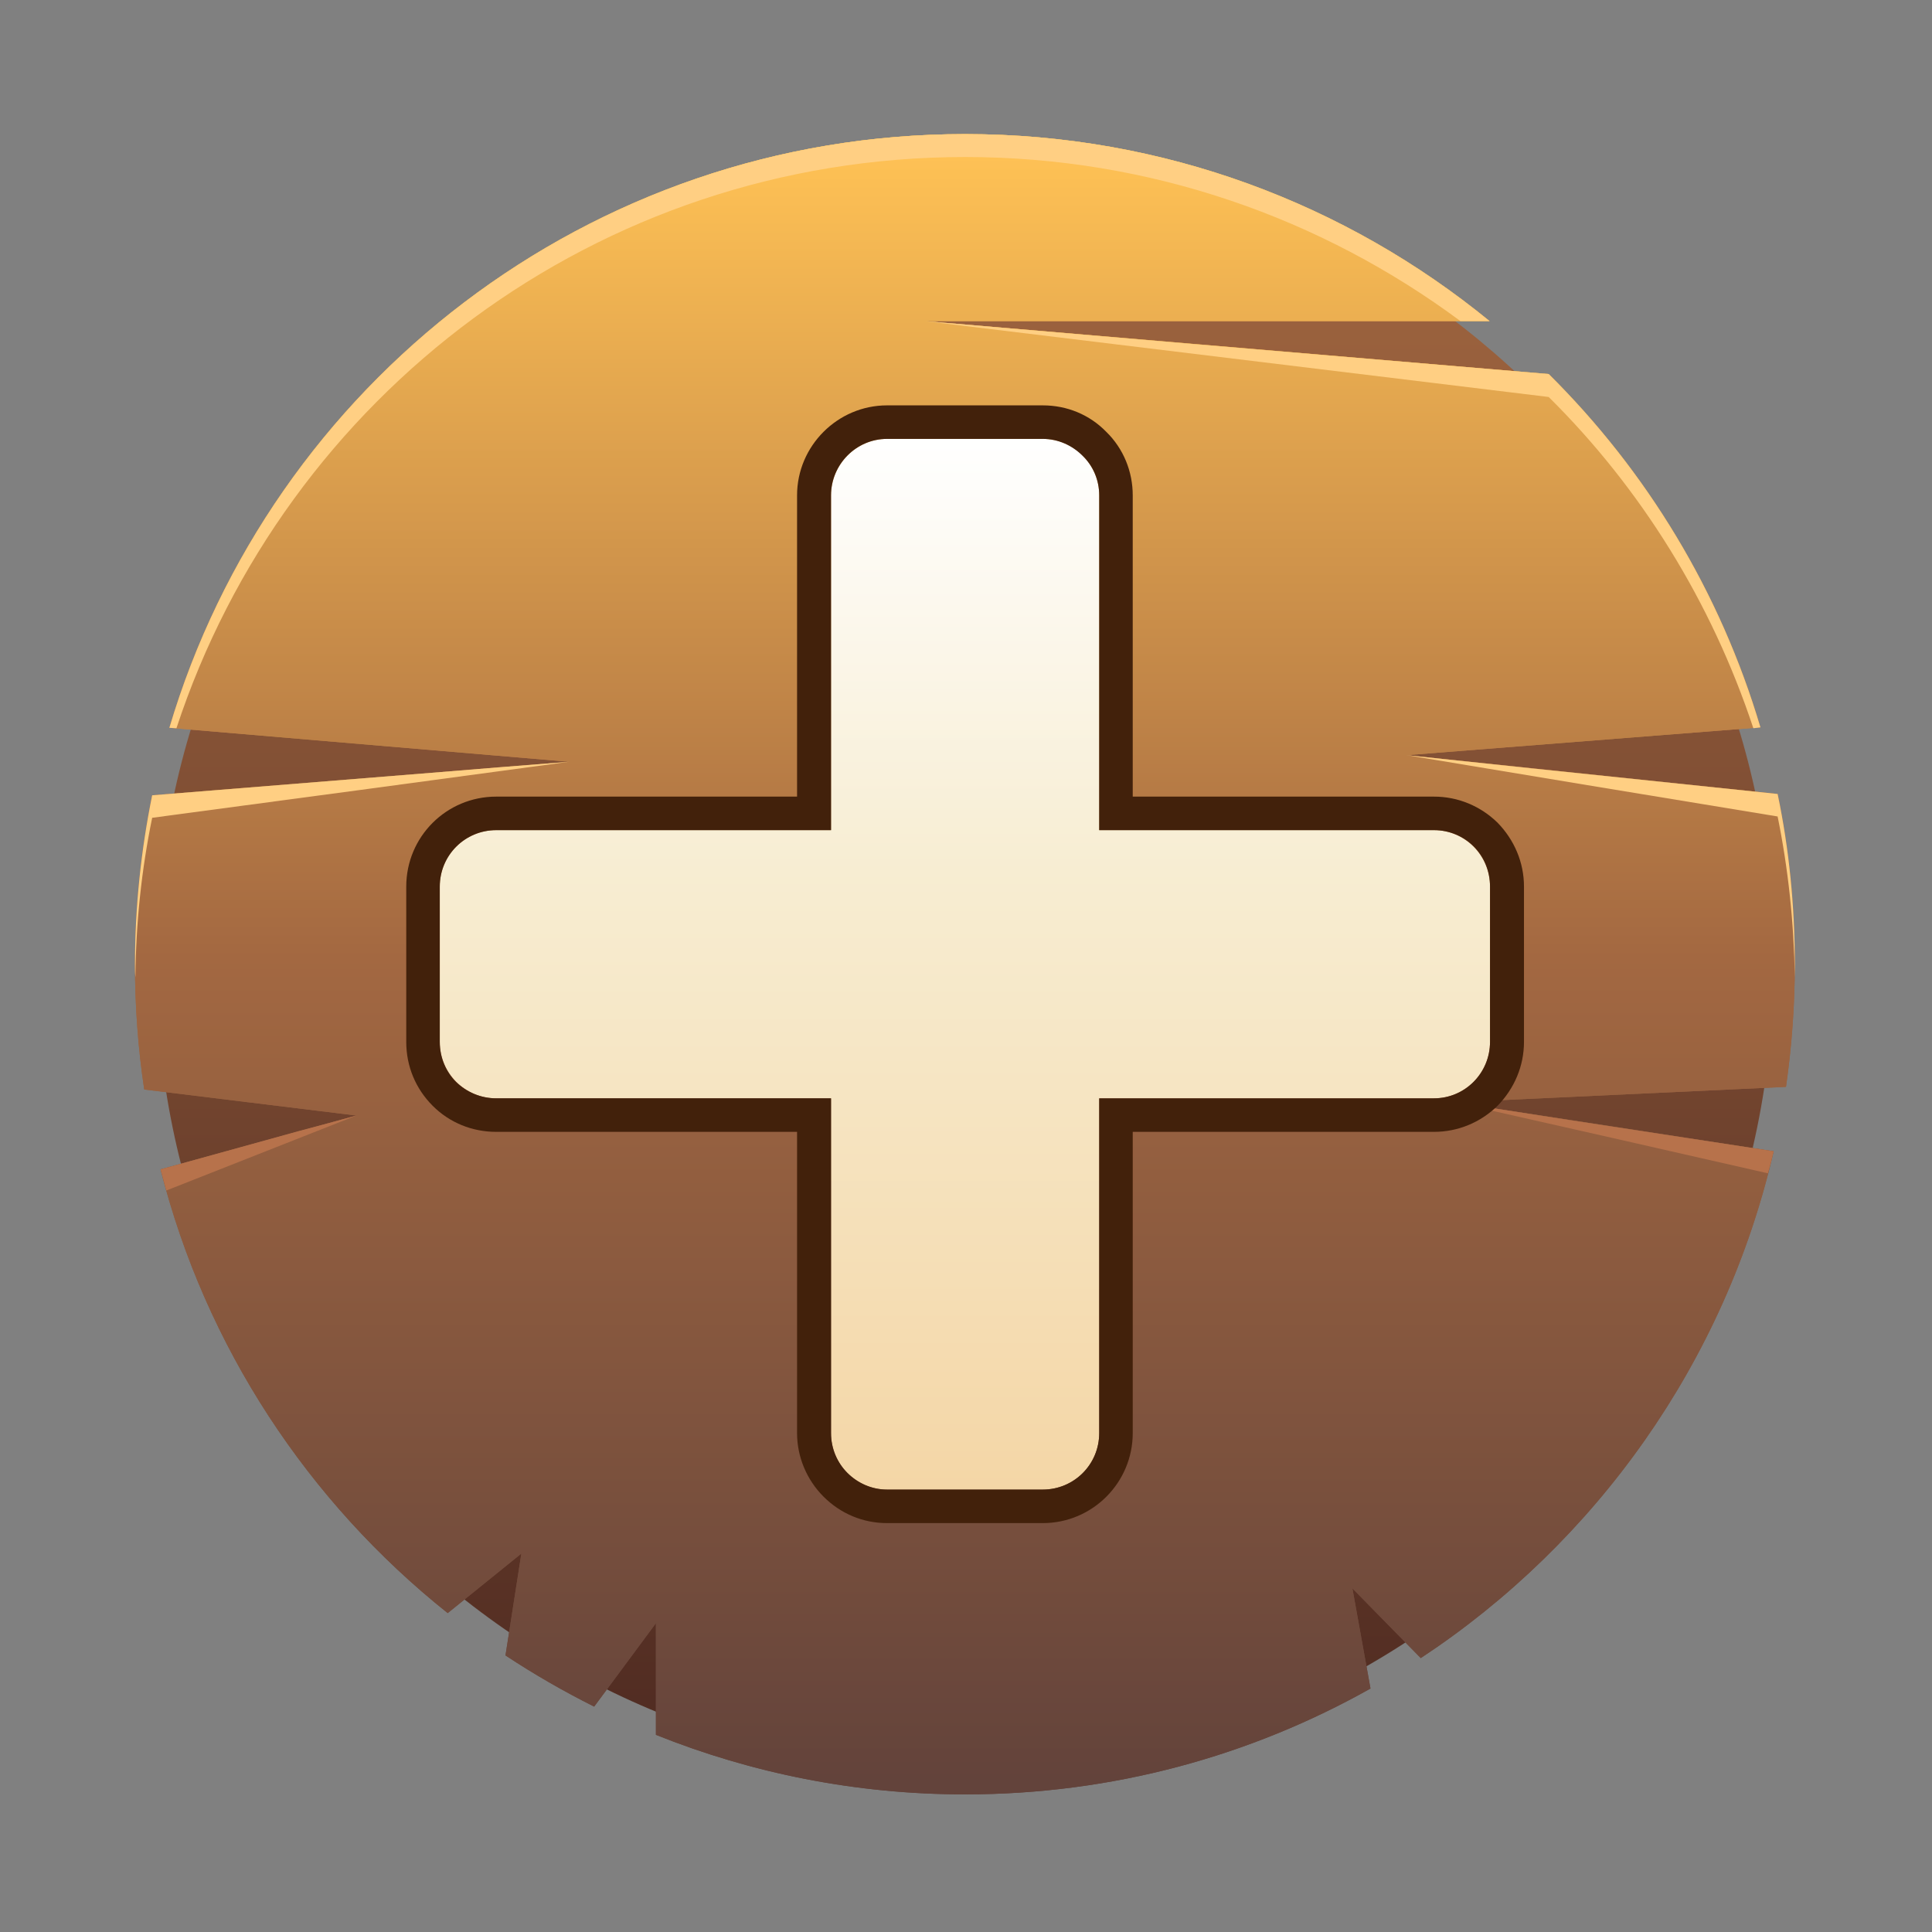 <svg version="1.2" xmlns="http://www.w3.org/2000/svg" viewBox="0 0 438 438" width="438" height="438">
	<rect x="0" y="0" width="438" height="438" fill="#808080" stroke="none"/>
	<title>New Project</title>
	<defs>
		<linearGradient id="g1" x2="1" gradientUnits="userSpaceOnUse" gradientTransform="matrix(0,-366.647,366.647,0,35.447,401.931)">
			<stop offset="0" stop-color="#4e2a21"/>
			<stop offset="1" stop-color="#a36841"/>
		</linearGradient>
		<linearGradient id="g2" x2="1" gradientUnits="userSpaceOnUse" gradientTransform="matrix(0,-376.348,376.349,0,30.596,406.782)">
			<stop offset="0" stop-color="#63433b"/>
			<stop offset=".504" stop-color="#a36841"/>
			<stop offset="1" stop-color="#ffc255"/>
		</linearGradient>
		<linearGradient id="g3" x2="1" gradientUnits="userSpaceOnUse" gradientTransform="matrix(0,-376.348,376.349,0,30.596,406.782)">
			<stop offset="0" stop-color="#63433b"/>
			<stop offset=".504" stop-color="#a36841"/>
			<stop offset="1" stop-color="#ffc255"/>
		</linearGradient>
		<linearGradient id="g4" x2="1" gradientUnits="userSpaceOnUse" gradientTransform="matrix(0,-238.155,238.154,0,99.695,337.68)">
			<stop offset="0" stop-color="#f4d6a6"/>
			<stop offset=".589" stop-color="#f7edd2"/>
			<stop offset="1" stop-color="#ffffff"/>
		</linearGradient>
	</defs>
	<style>
		.s0 { fill: url(#g1) } 
		.s1 { fill: url(#g2) } 
		.s2 { fill: url(#g3) } 
		.s3 { fill: #ffcf83 } 
		.s4 { fill: #b7724b } 
		.s5 { fill: url(#g4) } 
		.s6 { fill: #42210b } 
	</style>
	<g id="no_button">
		<g id="button 14 ">
			<path id="&lt;Path&gt;" class="s0" d="m402.1 218.6c0 101.3-82.1 183.3-183.3 183.3-101.3 0-183.4-82-183.4-183.3 0-101.2 82.1-183.3 183.4-183.3 101.2 0 183.3 82.1 183.3 183.3z"/>
			<path id="&lt;Path&gt;" class="s1" d="m329.8 249.9l75.1-3.5c1.3-9.1 2-18.4 2-27.8 0-13.2-1.3-26.2-3.9-38.6l-84.1-8.8 80.2-6.3c-9.1-30.7-25.8-58.1-48-80.1l-141.4-12h128c-32.4-26.5-73.8-42.4-118.9-42.4-85.3 0-157.3 56.8-180.4 134.6l90.6 7.7-94.5 7.6c-2.5 12.3-3.9 25.2-3.9 38.3 0 9.6 0.7 19.1 2.1 28.4l48.1 5.9-44.4 12.2c10.2 40.3 33.5 75.4 65.1 100.6l16.7-13.5-3.6 23.1q9.7 6.4 20.1 11.6l14-18.9v25.3c21.7 8.7 45.3 13.5 70.1 13.5 33.4 0 64.7-8.7 91.9-24l-4.1-22.7 15.5 15.8c39.7-26.2 69-67.1 80-114.9z"/>
			<path id="&lt;Path&gt;" class="s2" d="m329.8 249.9l75.1-3.5c1.3-9.1 2-18.4 2-27.8 0-13.2-1.3-26.2-3.9-38.6l-84.1-8.8 80.2-6.3c-9.1-30.7-25.8-58.1-48-80.1l-141.4-12h128c-32.4-26.5-73.8-42.4-118.9-42.4-85.3 0-157.3 56.8-180.4 134.6l90.6 7.7-94.5 7.6c-2.5 12.3-3.9 25.2-3.9 38.3 0 9.6 0.7 19.1 2.1 28.4l48.1 5.9-44.4 12.2c10.2 40.3 33.5 75.4 65.1 100.6l16.7-13.5-3.6 23.1q9.7 6.4 20.1 11.6l14-18.9v25.3c21.7 8.7 45.3 13.5 70.1 13.5 33.4 0 64.7-8.7 91.9-24l-4.1-22.7 15.5 15.8c39.7-26.2 69-67.1 80-114.9z"/>
			<path id="&lt;Path&gt;" class="s3" d="m209.7 72.8q70.7 8.6 141.4 17.2c20.9 20.7 36.9 46.4 46.4 75.1l1.6-0.2c-9.1-30.7-25.8-58.1-48-80.1l-80.6-6.8q-30.4-2.6-60.8-5.2z"/>
			<path id="&lt;Path&gt;" class="s3" d="m318.9 171.2q42 7 84.1 13.9c2.4 11.8 3.7 24 3.9 36.5 0-1 0-2 0-3 0-13.2-1.3-26.2-3.9-38.6l-55.7-5.8q-14.2-1.5-28.4-3z"/>
			<path id="&lt;Path&gt;" class="s4" d="m67.8 256.4l-31.4 8.7c0.4 1.6 0.9 3.2 1.3 4.8q21.6-8.5 43.1-17-6.5 1.8-13 3.5z"/>
			<path id="&lt;Path&gt;" class="s4" d="m329.8 249.9q35.5 8 71 16.1c0.5-1.7 0.9-3.3 1.3-5l-46.5-7.1q-12.9-2-25.8-4z"/>
			<path id="&lt;Path&gt;" class="s3" d="m218.8 35.6c42.1 0 80.9 13.9 112.3 37.2h6.6c-32.4-26.5-73.8-42.4-118.9-42.4-85.3 0-157.3 56.8-180.4 134.6l1.6 0.1c24.7-75.2 95.3-129.5 178.8-129.5z"/>
			<path id="&lt;Path&gt;" class="s3" d="m34.5 185.4q47.3-6.3 94.5-12.7-15.6 1.2-31.2 2.5l-63.3 5.1c-2.5 12.3-3.9 25.2-3.9 38.3 0 1 0 2 0.1 3 0.1-12.4 1.4-24.5 3.8-36.2z"/>
		</g>
		<g id="symbol 14 ">
			<path id="&lt;Path&gt;" class="s5" d="m249.2 324.9v-75.9h75.9c7 0 12.7-5.7 12.7-12.8v-35.2c0-7.1-5.7-12.8-12.7-12.8h-75.9v-75.9c0-7-5.7-12.8-12.8-12.8h-35.3c-7 0-12.7 5.8-12.7 12.8v75.9h-75.9c-7.1 0-12.8 5.7-12.8 12.8v35.2c0 7.1 5.7 12.8 12.8 12.8h75.9v75.9c0 7.1 5.7 12.8 12.7 12.8h35.3c7.1 0 12.8-5.7 12.8-12.8z"/>
			<path id="&lt;Compound Path&gt;" fill-rule="evenodd" class="s6" d="m345.5 201v35.2c0 5.5-2.2 10.6-6 14.5-3.9 3.8-9 5.9-14.4 5.9h-68.3v68.3c0 11.2-9.1 20.4-20.4 20.4h-35.3c-5.4 0-10.5-2.1-14.4-6-3.8-3.8-6-9-6-14.4v-68.3h-68.2c-5.5 0-10.6-2.1-14.4-5.9-3.9-3.9-6-9-6-14.5v-35.2c0-11.3 9.1-20.4 20.4-20.4h68.2v-68.3c0-11.2 9.2-20.4 20.4-20.4h35.3c5.5 0 10.6 2.1 14.4 6 3.9 3.8 6 9 6 14.4v68.3h68.3c5.4 0 10.5 2.1 14.4 5.9 3.8 3.9 6 9 6 14.5zm-20.4-12.8h-75.9v-75.9c0-3.5-1.4-6.7-3.8-9-2.3-2.3-5.5-3.8-9-3.8h-35.3c-7 0-12.7 5.8-12.7 12.8v75.9h-75.9c-7.1 0-12.8 5.7-12.8 12.8v35.2c0 3.6 1.4 6.8 3.7 9.1 2.4 2.3 5.6 3.7 9.1 3.7h75.9v75.9c0 3.5 1.4 6.7 3.7 9 2.3 2.3 5.5 3.8 9 3.8h35.3c7.1 0 12.8-5.7 12.8-12.8v-75.9h75.9c7 0 12.7-5.7 12.7-12.8v-35.2c0-3.6-1.4-6.8-3.7-9.1-2.3-2.3-5.5-3.7-9-3.7z"/>
		</g>
	</g>
</svg>